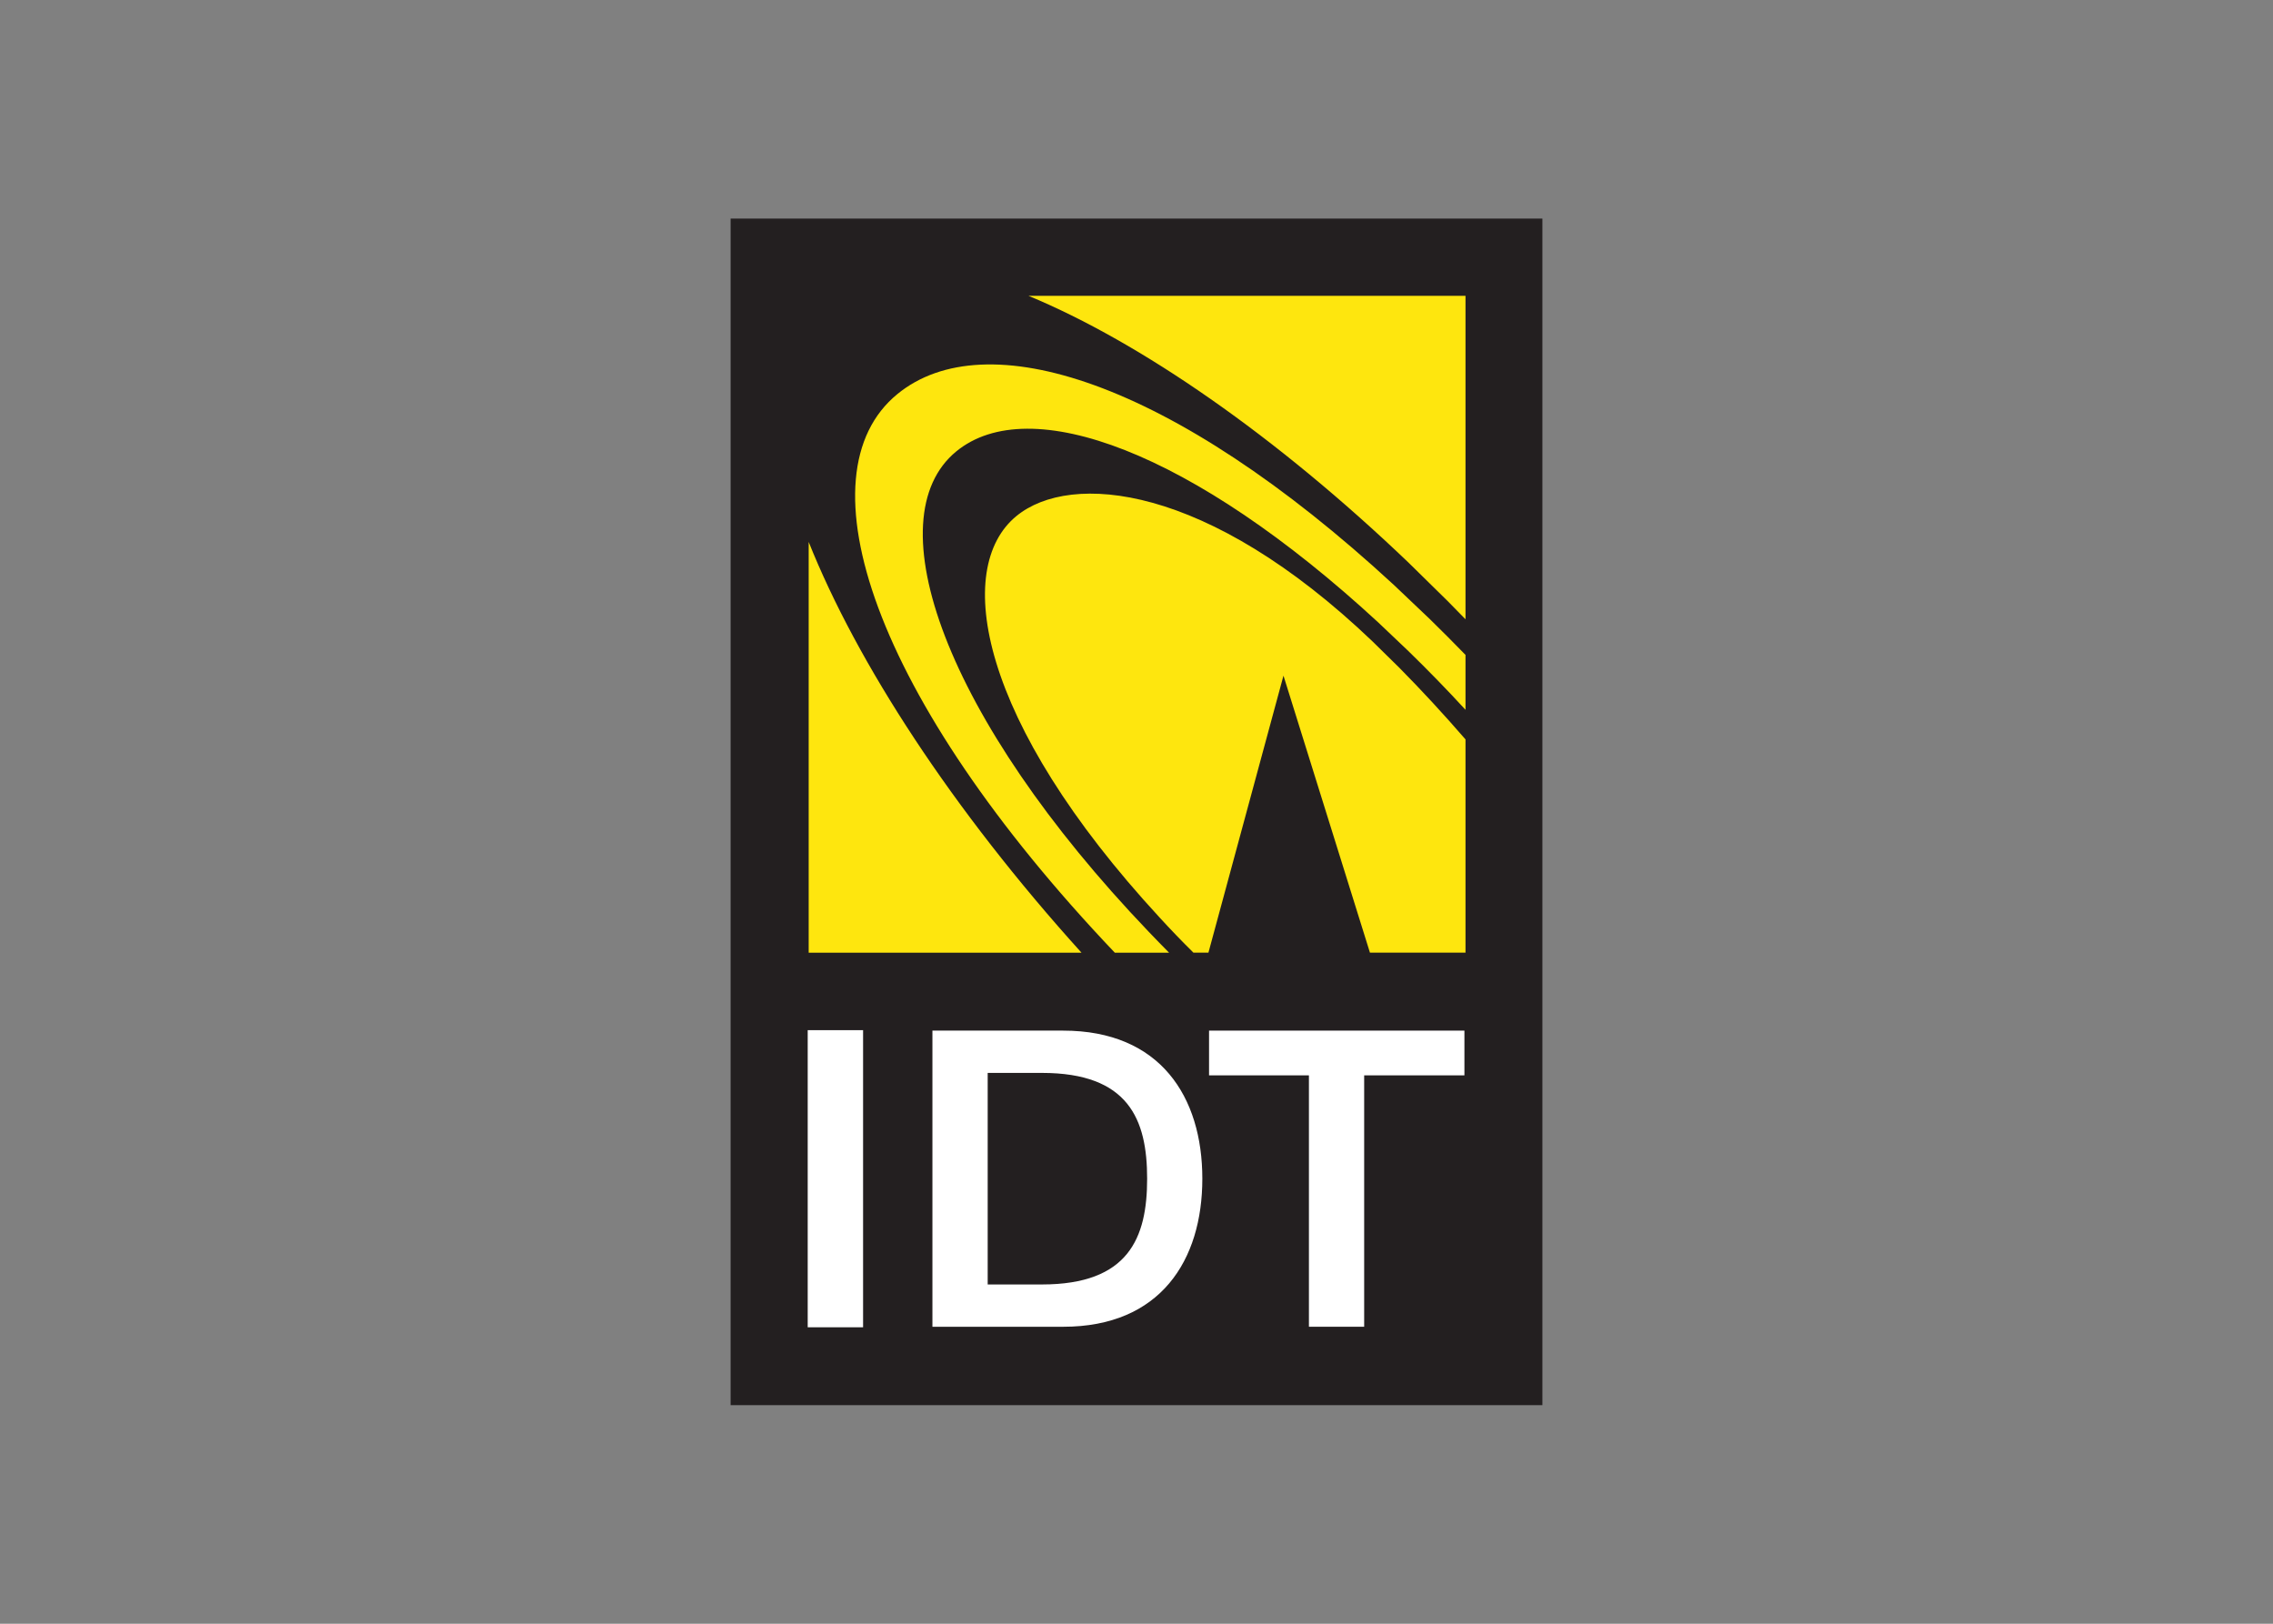 <svg clip-rule="evenodd" fill-rule="evenodd" stroke-linejoin="round" stroke-miterlimit="2" viewBox="0 0 560 400" xmlns="http://www.w3.org/2000/svg"><rect x="0" y="0" width="560" height="400" fill="#808080" stroke="none"/><path d="m180 53.847h200v292.305h-200z" fill="#231f20" fill-rule="nonzero"/><path d="m253.391 72.875h107.666v79.681c-1.455-1.484-2.906-2.983-4.358-4.451l-9.714-9.54c-32.59-31.155-66.005-54.242-93.59-65.69zm107.666 88.457v13.522c-4.553-4.952-9.244-9.775-14.068-14.464l-7.413-7.042c-45.757-42.227-85.943-56.909-103.96-42.163-20.2 16.534-3.004 65.626 47.353 118.307 1.674 1.766 3.38 3.488 5.053 5.194h-13.368c-59.82-62.896-77.728-117.849-53.567-137.609 21.615-17.698 67.38-3.678 122.317 47.014l8.905 8.461c2.954 2.888 5.871 5.815 8.748 8.78zm-94.621 73.354h-67.202v-101.186c11.893 29.764 35.262 65.831 67.206 101.182zm94.621-52.539v52.535h-23.543l-21.304-68.236-18.49 68.236h-3.695c-2.834-2.801-5.599-5.672-8.291-8.61-44.75-48.489-50.943-86.137-35.323-98.943 13.328-10.943 47.01-8.037 87.762 30.904l6.601 6.488c2.759 2.792 5.47 5.631 8.134 8.514 2.763 2.995 5.479 6.033 8.149 9.112z" fill="#fee60e"/><g fill="#fff"><path d="m198.995 253.775h13.643v73.193h-13.643z" fill-rule="nonzero"/><path d="m229.722 326.842h32.218c23.952 0 34.28-16.36 34.28-36.479 0-20.132-10.328-36.475-34.28-36.475h-32.218zm13.615-62.537h13.372c21.336 0 25.913 11.436 25.913 26.058 0 14.609-4.577 26.057-25.913 26.057h-13.372z"/><path d="m297.878 264.908h24.602v61.93h13.611v-61.93h24.699v-11.02h-62.916v11.02" fill-rule="nonzero"/></g></svg>